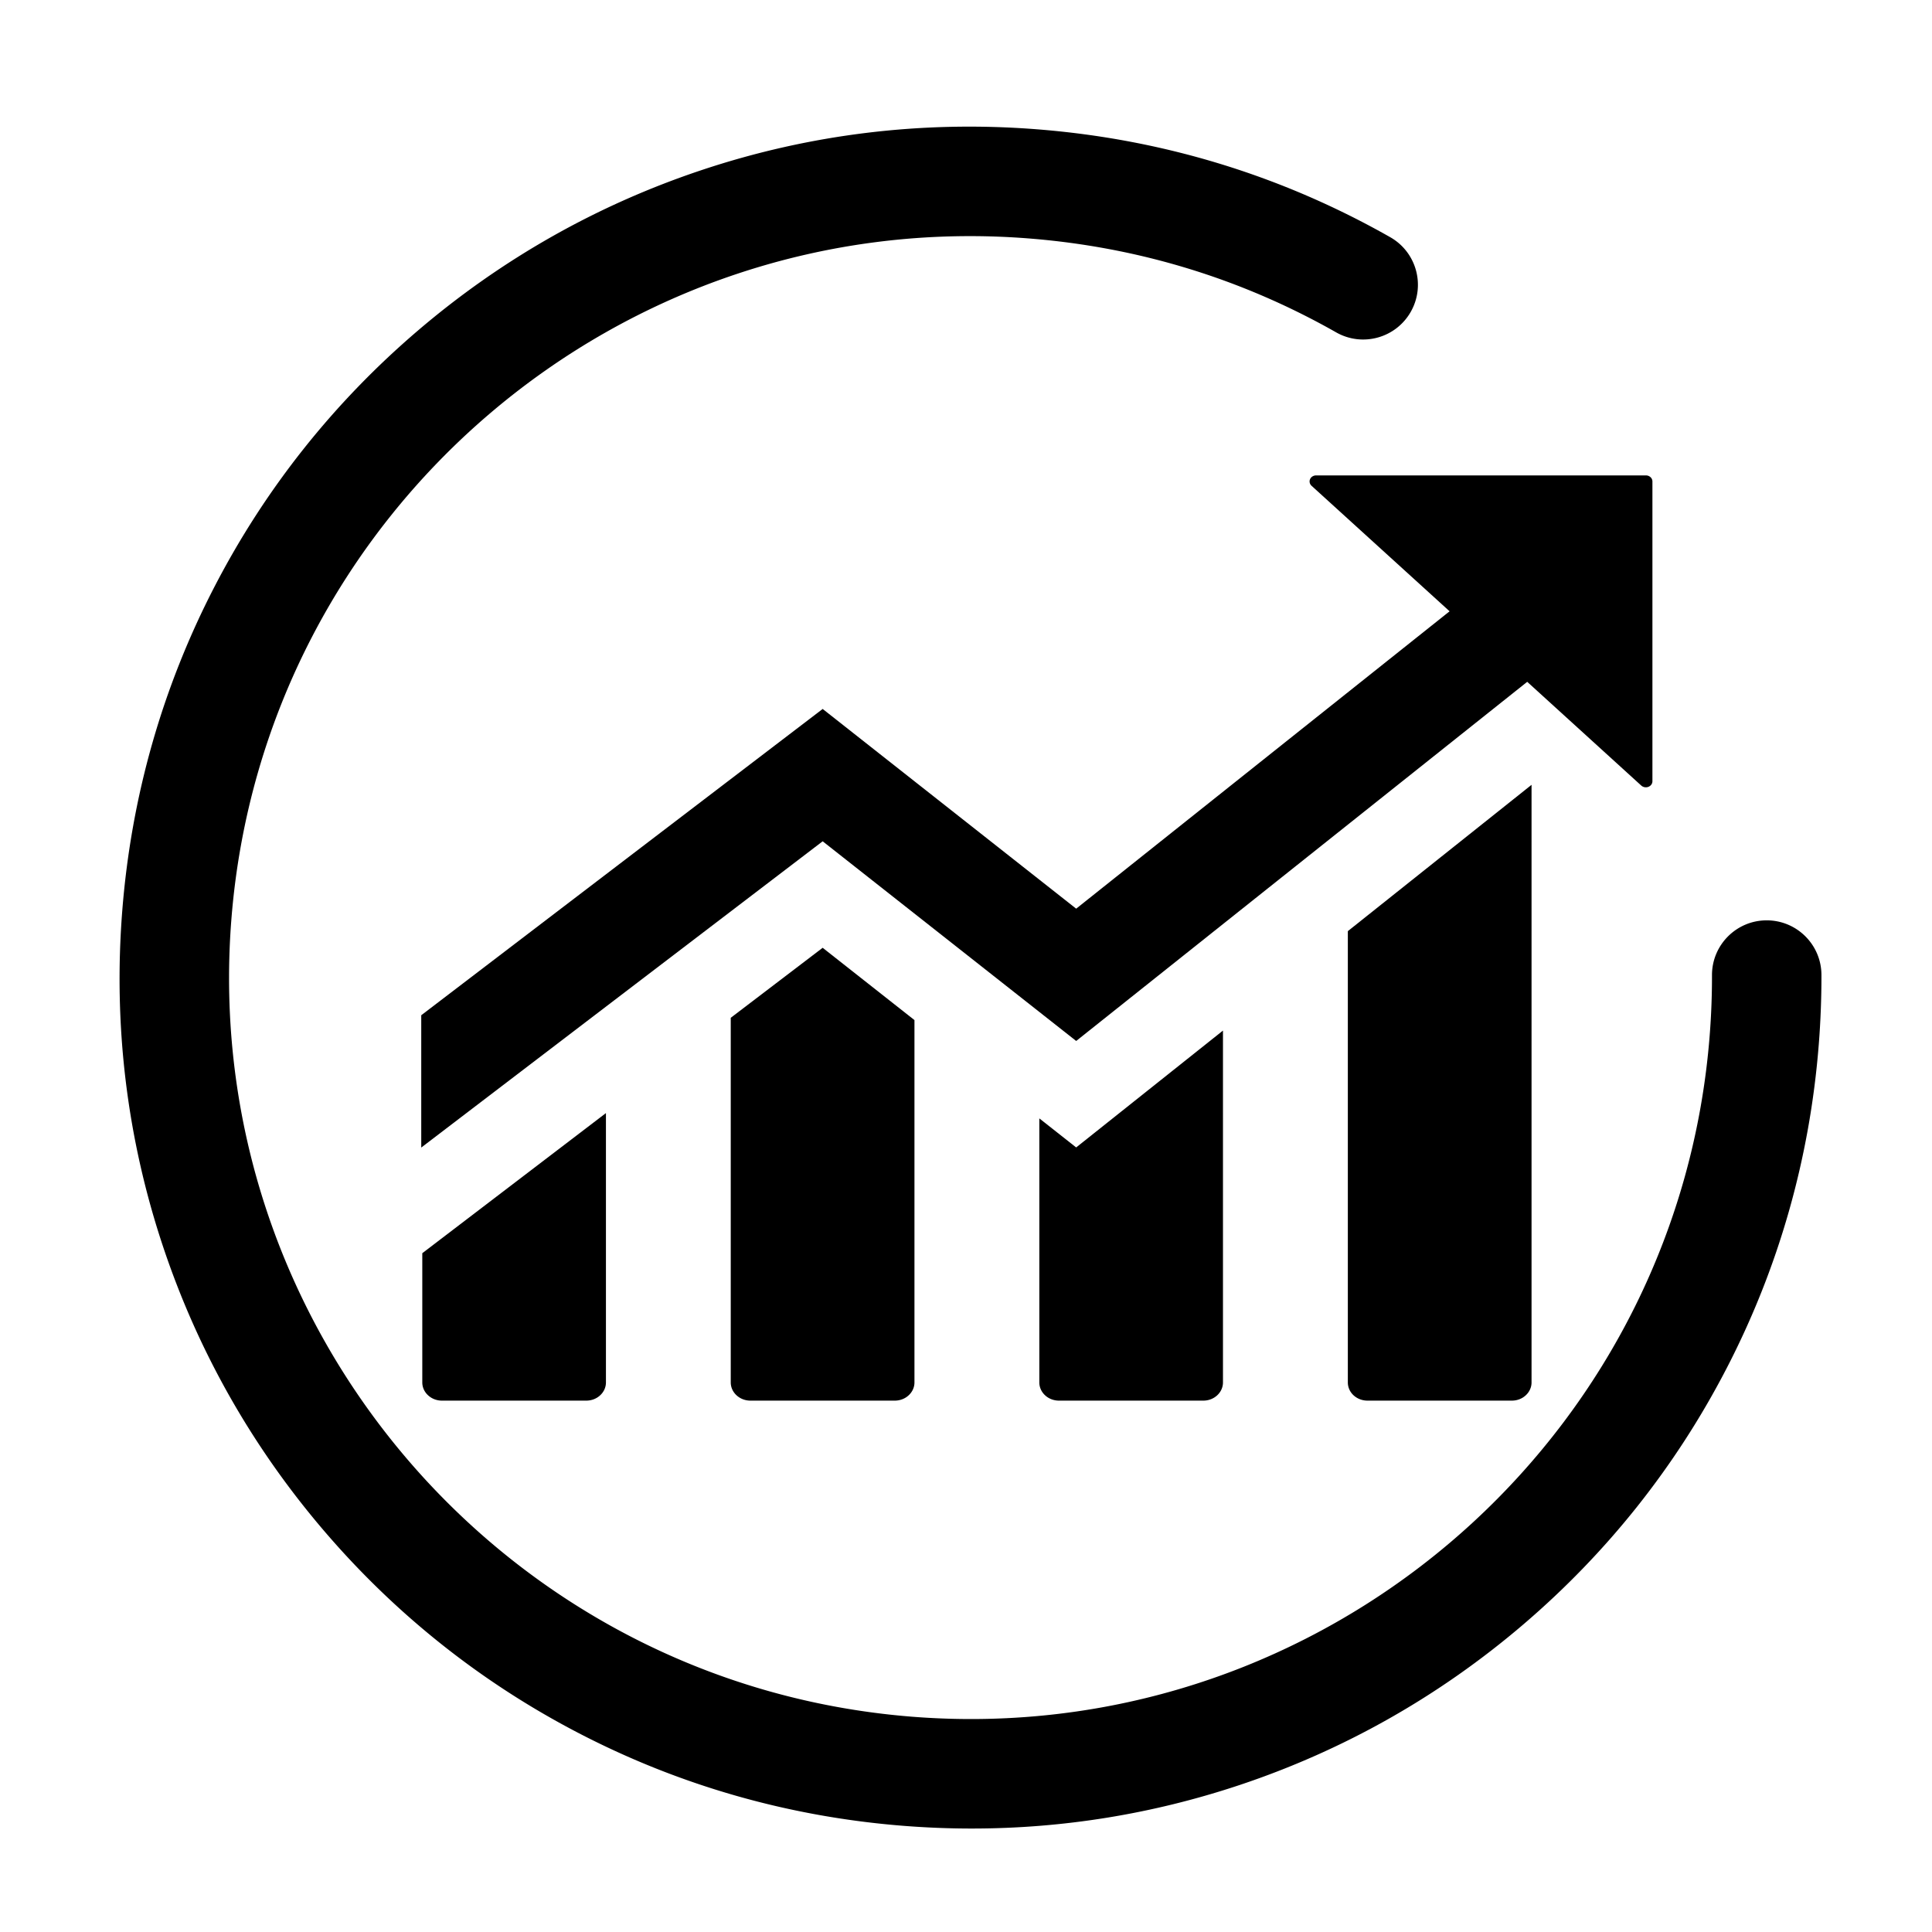 <svg  class="icon" viewBox="0 0 1024 1024" version="1.1" xmlns="http://www.w3.org/2000/svg" p-id="48635" width="200" height="200"><path d="M550.864 592.774V732.72c0 2.463 1.018 4.924 3.044 6.81 2.023 1.885 4.701 2.83 7.364 2.83h76.514c2.676 0 5.338-0.945 7.375-2.83 2.024-1.887 3.042-4.347 3.042-6.81V546.228l-77.808 61.937-19.531-15.391zM223.824 732.72c0 2.463 1.022 4.94 3.059 6.81 2.025 1.885 4.685 2.83 7.357 2.83h76.504c2.677 0 5.34-0.945 7.363-2.83 2.039-1.887 3.053-4.347 3.053-6.81V589.958l-97.338 74.262v68.501h0.001z m163.488-193.268V732.72c0 2.463 1.018 4.924 3.057 6.81 2.04 1.885 4.701 2.83 7.36 2.83h76.534c2.677 0 5.338-0.945 7.359-2.83 2.04-1.887 3.06-4.347 3.06-6.81V540.667l-48.654-38.32-48.716 37.106z m327.07 193.268c0 2.463 1.004 4.94 3.028 6.81 2.037 1.885 4.715 2.83 7.379 2.83h76.548c2.676 0 5.334-0.945 7.36-2.83 2.034-1.887 3.055-4.347 3.055-6.81V415.975l-97.37 77.551v239.195z m-16.789-480.745c-1.37 0-2.68 0.736-3.22 1.988-0.557 1.235-0.192 2.606 0.766 3.507l73.171 66.528-197.915 157.619L436.03 375.761 223.27 538.1v70.129l212.76-162.326 134.366 105.834L809.46 361.38l60.445 54.989c0.973 0.872 2.452 1.184 3.793 0.662 1.32-0.515 2.118-1.691 2.118-2.942V255.171a3.07 3.07 0 0 0-1.019-2.266 3.643 3.643 0 0 0-2.454-0.93h-174.75z m0 0" p-id="48636"></path><path d="M515.08 969.161c-11.948 0-23.938-0.472-35.967-1.415-60.683-4.762-118.633-21.274-172.24-49.078-51.764-26.847-97.3-63.036-135.343-107.556s-66.684-95.145-85.129-150.462C67.298 603.36 60.028 543.543 64.79 482.86c4.763-60.684 21.275-118.635 49.078-172.243 26.847-51.765 63.035-97.3 107.555-135.343s95.144-66.684 150.463-85.129c57.29-19.102 117.107-26.372 177.789-21.611 66.555 5.223 129.526 24.459 187.16 57.177 13.931 7.91 18.815 25.613 10.906 39.546-7.909 13.931-25.612 18.815-39.546 10.906-50.184-28.487-105.046-45.24-163.06-49.792-216.022-16.96-405.558 145.005-422.509 361.027-16.95 216.023 145.004 405.56 361.026 422.512a396.632 396.632 0 0 0 31.025 1.217c202.87 0.01 375.352-156.627 391.487-362.246a399.45 399.45 0 0 0 1.224-32.01c-0.033-16.02 12.926-29.034 28.946-29.068h0.062c15.992 0 28.973 12.947 29.007 28.946A459.414 459.414 0 0 1 964 553.42c-4.761 60.684-21.275 118.635-49.078 172.242-26.847 51.766-63.035 97.302-107.555 135.345s-95.145 66.684-150.464 85.129C610.97 961.45 563.406 969.16 515.08 969.16z" ></path></svg>
